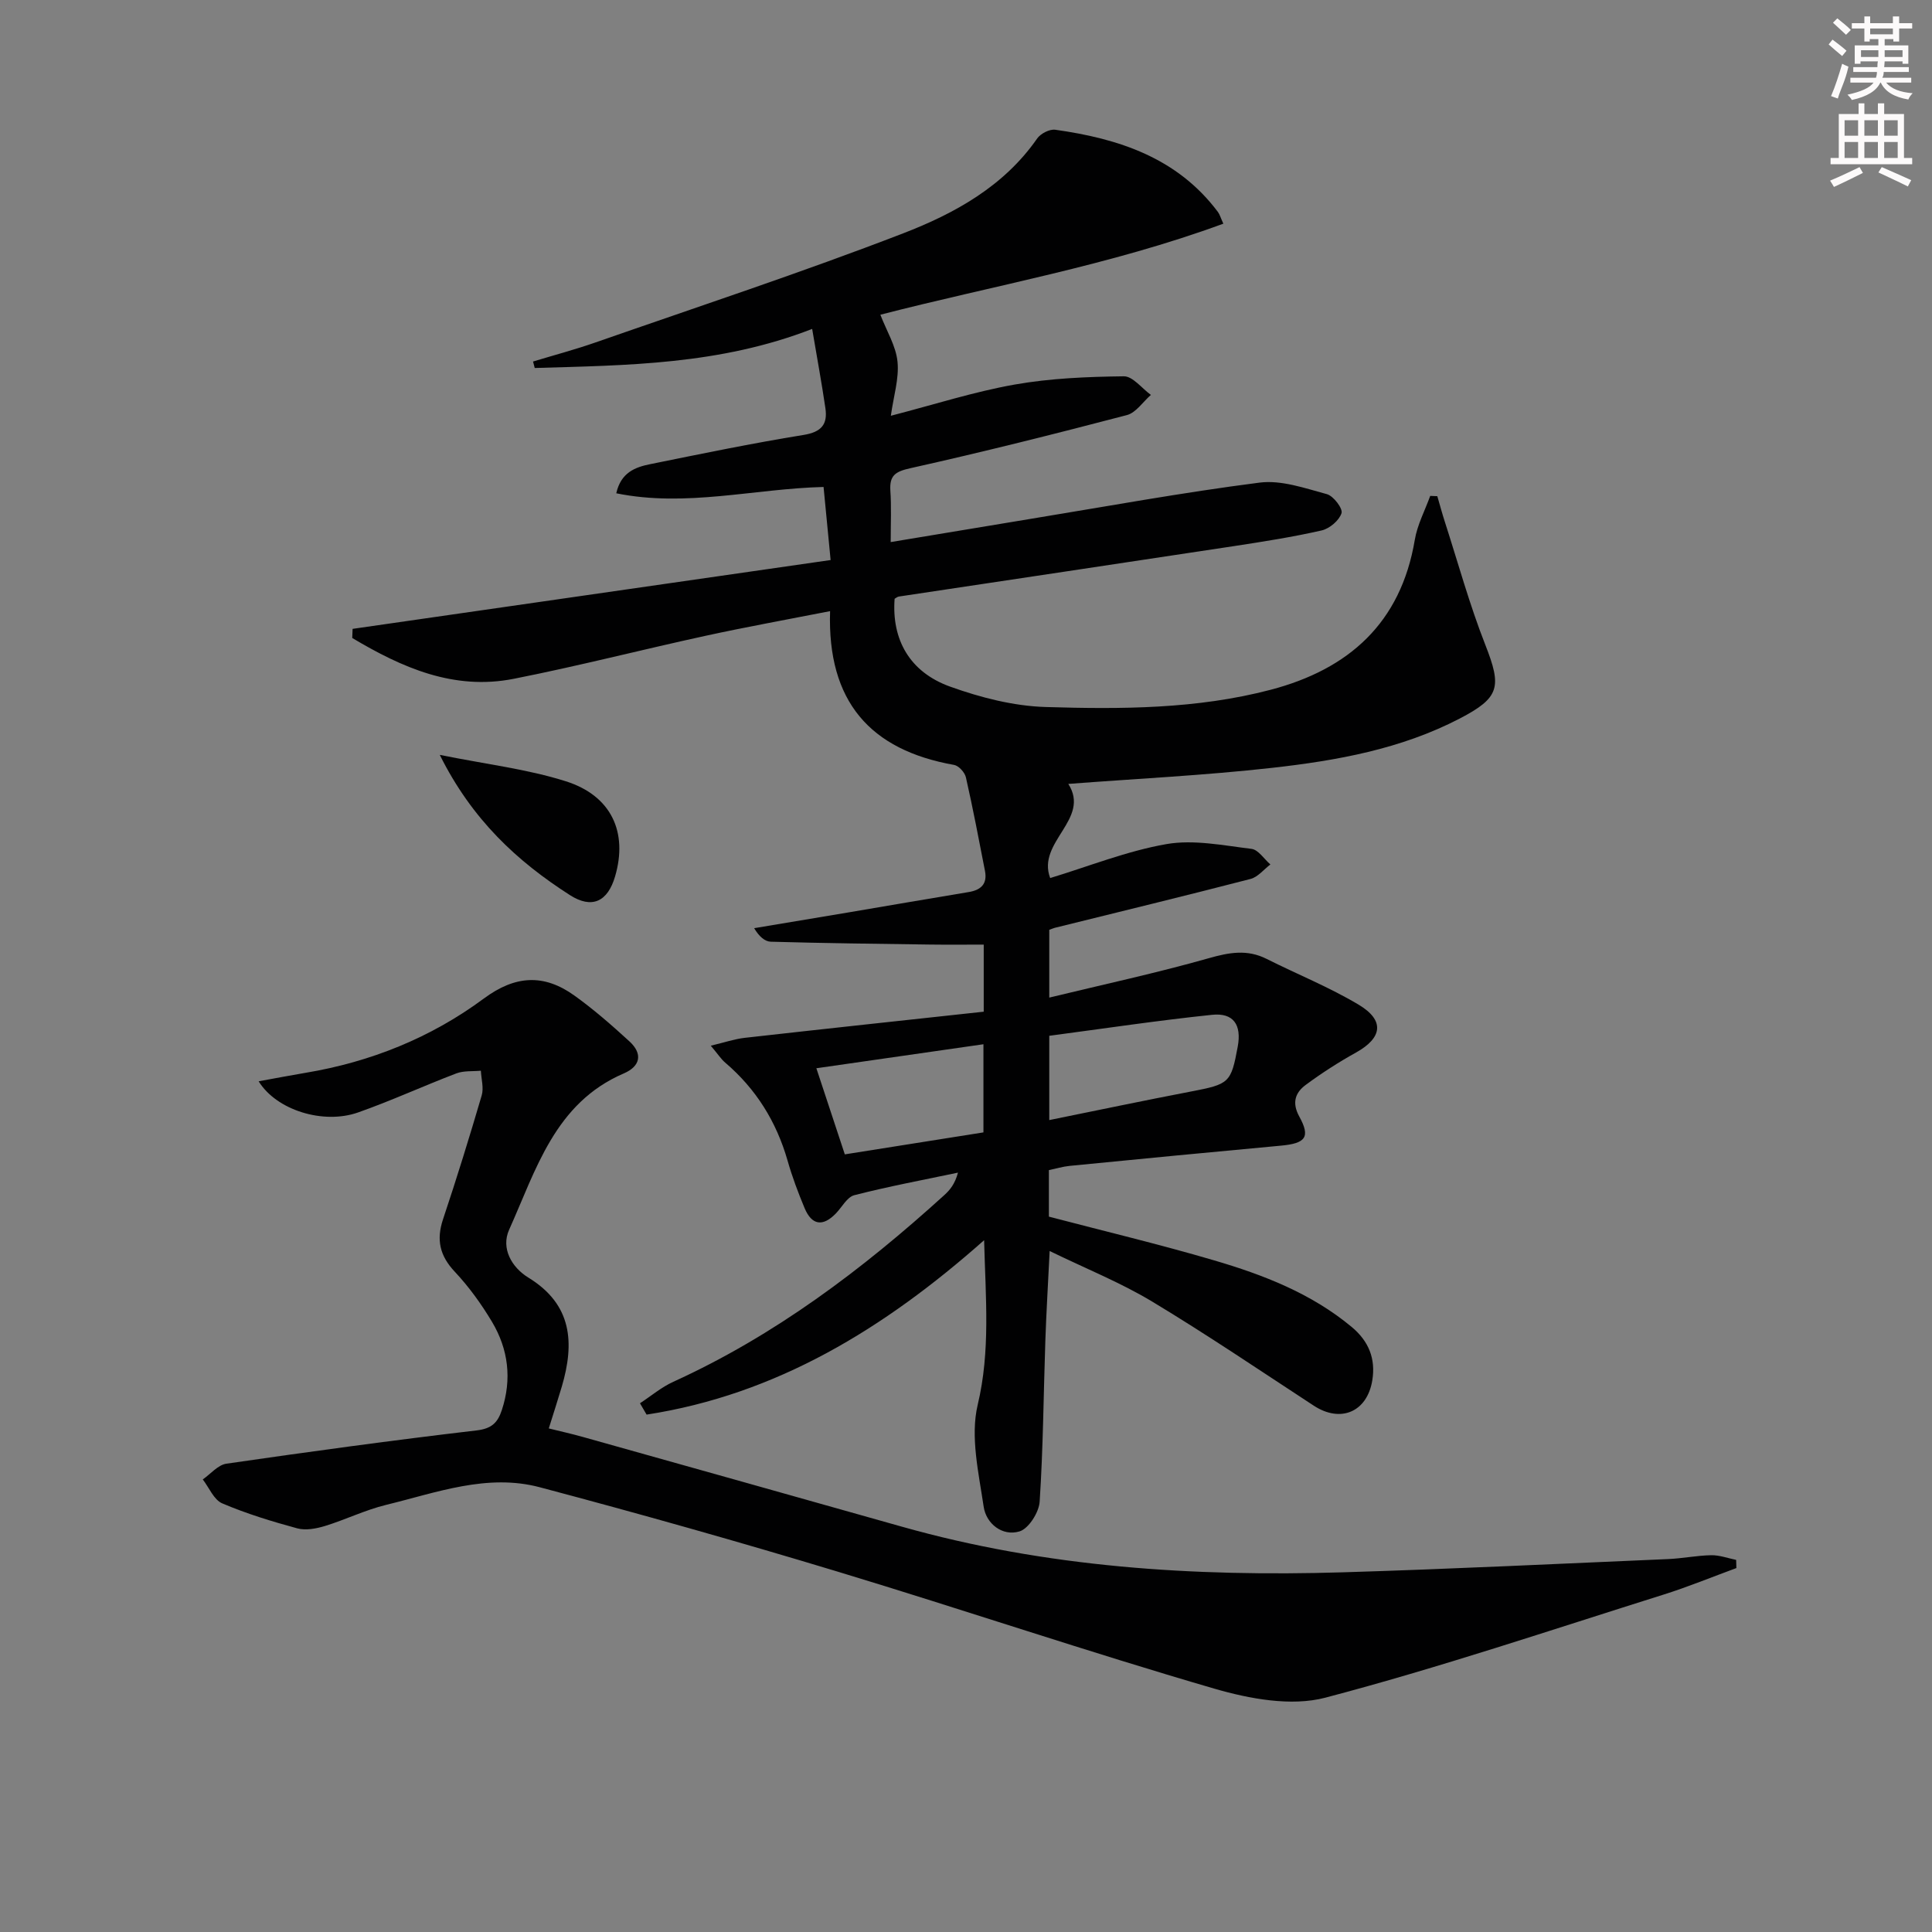 <svg enable-background="new 0 0 400 400" viewBox="0 0 400 400" xmlns="http://www.w3.org/2000/svg"><rect x="0" y="0" width="400" height="400" fill="#808080" stroke="none"/><g fill="#010102"><path d="m184.41 112.23c10.1-1.67 19.4-3.23 28.7-4.76 15.88-2.6 31.72-5.51 47.67-7.55 4.49-.58 9.38 1.16 13.94 2.39 1.36.37 3.33 2.98 3.03 3.93-.49 1.52-2.47 3.2-4.11 3.58-5.97 1.36-12.05 2.31-18.12 3.24-23.14 3.52-46.29 6.96-69.43 10.45-.31.05-.58.3-.87.46-.63 8.4 3.07 15.15 11.47 18.18 6.32 2.27 13.15 4.03 19.81 4.23 15.6.47 31.3.44 46.57-3.57 16.16-4.24 26.96-13.82 29.85-31.05.52-3.12 2.1-6.06 3.19-9.09l1.47.06c.52 1.78 1 3.58 1.57 5.34 2.74 8.5 5.11 17.15 8.37 25.44 3.41 8.7 3.04 10.92-5.31 15.26-12.15 6.32-25.43 8.7-38.8 10.2-14 1.57-28.09 2.25-42.23 3.33 4.7 7.33-6.6 11.99-3.75 19.49 7.98-2.42 15.88-5.6 24.08-7.03 5.65-.98 11.75.28 17.6.99 1.41.17 2.61 2.1 3.91 3.23-1.37 1.03-2.59 2.61-4.12 3-13.48 3.49-27.01 6.77-40.53 10.12-.31.08-.6.22-1.13.41v14.03c11.31-2.74 22.26-5.1 33.01-8.15 4.22-1.2 7.97-1.89 11.99.14 6.35 3.19 13 5.86 19.07 9.49 5.44 3.26 4.88 6.87-.57 9.9-3.6 2-7.1 4.25-10.41 6.7-2.17 1.6-2.89 3.7-1.33 6.54 2.36 4.29 1.32 5.57-3.85 6.04-14.56 1.34-29.11 2.75-43.66 4.18-1.44.14-2.85.57-4.33.88v9.63c11.51 3.02 22.94 5.74 34.19 9.05 10.22 3 20.13 6.83 28.5 13.79 3.53 2.94 5 6.58 4.27 11.05-1.07 6.57-6.57 8.87-12.1 5.26-11.13-7.27-22.14-14.74-33.52-21.59-6.5-3.91-13.64-6.77-21.18-10.44-.33 6.76-.69 12.62-.89 18.49-.38 11.14-.45 22.3-1.18 33.41-.15 2.23-2.3 5.61-4.2 6.16-3.56 1.05-6.87-1.63-7.39-5.11-1.03-6.99-2.8-14.52-1.24-21.1 2.66-11.16 1.64-22.06 1.33-34.09-20.66 18.31-42.99 31.96-69.88 36.11-.46-.78-.91-1.56-1.37-2.35 2.3-1.5 4.44-3.33 6.91-4.45 20.99-9.56 39.12-23.23 56.08-38.63 1.18-1.07 2.21-2.3 2.85-4.67-7.17 1.51-14.37 2.85-21.46 4.67-1.5.38-2.56 2.48-3.82 3.78-2.7 2.79-4.99 2.46-6.48-1.11-1.34-3.21-2.57-6.48-3.52-9.82-2.31-8.07-6.53-14.85-12.92-20.3-.85-.72-1.47-1.71-2.98-3.5 2.84-.67 4.92-1.39 7.05-1.63 16.44-1.85 32.88-3.61 49.46-5.41 0-5.28 0-9.39 0-13.89-3.7 0-7.45.04-11.2-.01-10.96-.15-21.93-.28-32.88-.59-1.24-.03-2.45-1.1-3.45-2.8 6.46-1.08 12.92-2.15 19.38-3.24 8.35-1.41 16.69-2.86 25.04-4.24 2.55-.42 3.89-1.69 3.37-4.37-1.26-6.47-2.49-12.96-3.95-19.38-.23-1.02-1.48-2.4-2.44-2.57-17.36-3.07-26.29-13.12-25.68-31.84-8.92 1.75-17.35 3.27-25.71 5.09-13.28 2.89-26.46 6.29-39.79 8.92-12.46 2.46-23.2-2.36-33.43-8.45.02-.63.05-1.26.07-1.89 32.83-4.73 65.65-9.46 98.97-14.25-.53-5.48-.98-10.17-1.46-15.13-14.4.36-28.45 4.25-42.92 1.31.97-4.33 3.95-5.41 7.02-6.03 10.56-2.14 21.12-4.33 31.76-6.05 3.7-.6 5.01-2.19 4.52-5.54-.76-5.2-1.72-10.37-2.74-16.41-19.15 7.44-38.32 7.52-57.44 8.09-.12-.45-.23-.89-.35-1.34 4.28-1.3 8.62-2.45 12.84-3.92 21.3-7.43 42.75-14.5 63.79-22.62 10.65-4.11 20.85-9.72 27.74-19.63.71-1.02 2.57-1.98 3.74-1.82 13.14 1.84 25.28 5.8 33.69 17.03.37.5.54 1.15 1.12 2.42-23.52 8.65-48 12.9-71.01 18.85 1.31 3.4 3.23 6.48 3.55 9.73.35 3.47-.81 7.1-1.38 11.19 8.98-2.32 17.2-4.97 25.62-6.46 7.42-1.31 15.07-1.62 22.62-1.71 1.85-.02 3.73 2.5 5.6 3.85-1.65 1.44-3.08 3.68-4.97 4.18-14.89 3.9-29.82 7.65-44.84 11-3.11.69-4.33 1.5-4.13 4.65.23 3.3.07 6.62.07 10.64zm32.83 102.22v17.45c9.98-2.02 19.66-4.06 29.37-5.92 7.9-1.52 8.26-1.76 9.65-9.29.83-4.51-.87-7.06-5.35-6.58-11.15 1.16-22.26 2.83-33.67 4.34zm-42.33 24.55c9.54-1.51 19.1-3.03 28.7-4.55 0-6.22 0-12.26 0-18.25-11.71 1.68-23.08 3.32-34.59 4.97 2.04 6.18 3.85 11.65 5.89 17.83z"/><path d="m53.55 223.87c3.6-.65 6.63-1.24 9.68-1.75 13.52-2.25 26.01-7.29 36.95-15.39 6.53-4.84 12.44-5.11 18.7-.64 4.03 2.88 7.78 6.17 11.44 9.52 2.79 2.56 2.29 5.14-1.17 6.63-14.28 6.13-18.16 19.96-23.74 32.36-1.72 3.83.5 7.78 3.99 9.92 9.11 5.58 9.57 13.55 6.91 22.58-.8 2.71-1.68 5.39-2.69 8.64 2.33.58 4.65 1.09 6.93 1.73 22.04 6.18 44.08 12.37 66.1 18.59 29.92 8.46 60.52 10.4 91.39 9.47 22.44-.68 44.87-1.78 67.31-2.74 2.98-.13 5.95-.74 8.93-.8 1.72-.03 3.45.62 5.17.97.02.56.03 1.13.05 1.69-5.04 1.85-10.01 3.9-15.13 5.51-23.27 7.31-46.42 15.13-69.99 21.33-7.05 1.85-15.69.24-22.99-1.88-26.11-7.6-51.89-16.33-77.93-24.21-20.46-6.19-41.05-12-61.71-17.48-10.88-2.89-21.38 1.11-31.82 3.65-4.31 1.05-8.39 3.06-12.65 4.37-1.81.55-3.98.96-5.73.49-5.27-1.43-10.54-3.04-15.55-5.18-1.73-.74-2.7-3.25-4.02-4.95 1.63-1.13 3.14-3.01 4.9-3.26 17.24-2.5 34.51-4.86 51.82-6.89 3.12-.37 4.35-1.63 5.2-4.21 2.11-6.41 1.35-12.58-2.03-18.26-2.2-3.68-4.77-7.25-7.7-10.37-3.13-3.32-3.87-6.62-2.44-10.89 2.84-8.49 5.48-17.04 8-25.62.46-1.56-.09-3.4-.17-5.12-1.71.16-3.55-.03-5.09.56-6.83 2.6-13.48 5.67-20.36 8.09-7.16 2.51-16.85-.45-20.56-6.46z"/><path d="m91.05 156.29c9.66 1.95 18.11 2.94 26.08 5.46 9.47 2.99 12.89 10.58 10.22 19.69-1.53 5.24-4.79 6.82-9.39 3.86-10.9-6.99-20.22-15.58-26.91-29.01z"/></g><path d="m378.6 9.2.8-1c.9.7 1.9 1.4 2.9 2.3l-.9 1.1c-1.1-.9-2-1.7-2.8-2.4zm.5 10.7c.9-2.1 1.6-4.3 2.3-6.7.4.2.8.4 1.3.6-.7 3.1-1.5 4.3-2.2 6.6zm.4-15.2.9-.9c1 .8 2 1.6 2.8 2.4l-1 1c-1-.9-1.9-1.8-2.7-2.5zm12.5-1.3h1.2v1.4h2.7v1.1h-2.7v2.7h-1.2v-.5h-1.8v1.3h4.9v3.8h-1.2v-.5h-3.7c0 .4-.1.9-.1 1.2h5.1v1h-5.2c0 .5-.1.9-.3 1.2h6v1h-5.2c1.1 1.3 2.9 2 5.5 2.2-.4.4-.7.8-.9 1.3-2.9-.5-4.8-1.6-5.7-3.5h-.1c-.8 1.7-2.7 2.9-5.9 3.6-.2-.4-.6-.8-.9-1.1 2.8-.6 4.6-1.4 5.4-2.5h-4.8v-1h5.3c.1-.3.2-.7.2-1.2h-4.9v-1h5c0-.4 0-.8.1-1.2h-3.6v.5h-1.2v-3.8h4.9v-1.3h-1.8v.5h-1.1v-2.7h-2.6v-1.1h2.6v-1.4h1.2v1.4h4.7v-1.4zm-6.7 8.4h3.6c0-.4 0-.9 0-1.4h-3.6zm1.9-4.7h4.7v-1.2h-4.7zm6.7 3.3h-3.7v1.4h3.7z" fill="#fcfafa"/><path d="m384.7 21.4h1.3v2.2h2.8v-2.2h1.3v2.2h4.1v9.1h1.7v1.3h-16.9v-1.3h1.7v-9.1h4.1v-2.2zm.3 13.2.7 1.2c-1.8.9-3.8 1.9-6 2.9-.2-.4-.5-.8-.8-1.3 2.4-1 4.4-2 6.1-2.8zm-3.1-6.5h2.8v-3.2h-2.8zm0 4.6h2.8v-3.3h-2.8v3.2zm4.1-4.6h2.8v-3.2h-2.8zm0 4.6h2.8v-3.3h-2.8zm3.6 1.9c2.1.9 4.1 1.8 6.1 2.7l-.7 1.3c-2.2-1.1-4.2-2-6.1-2.9zm3.3-9.7h-2.8v3.2h2.8zm-2.8 7.8h2.8v-3.3h-2.8z" fill="#fcfafa"/></svg>